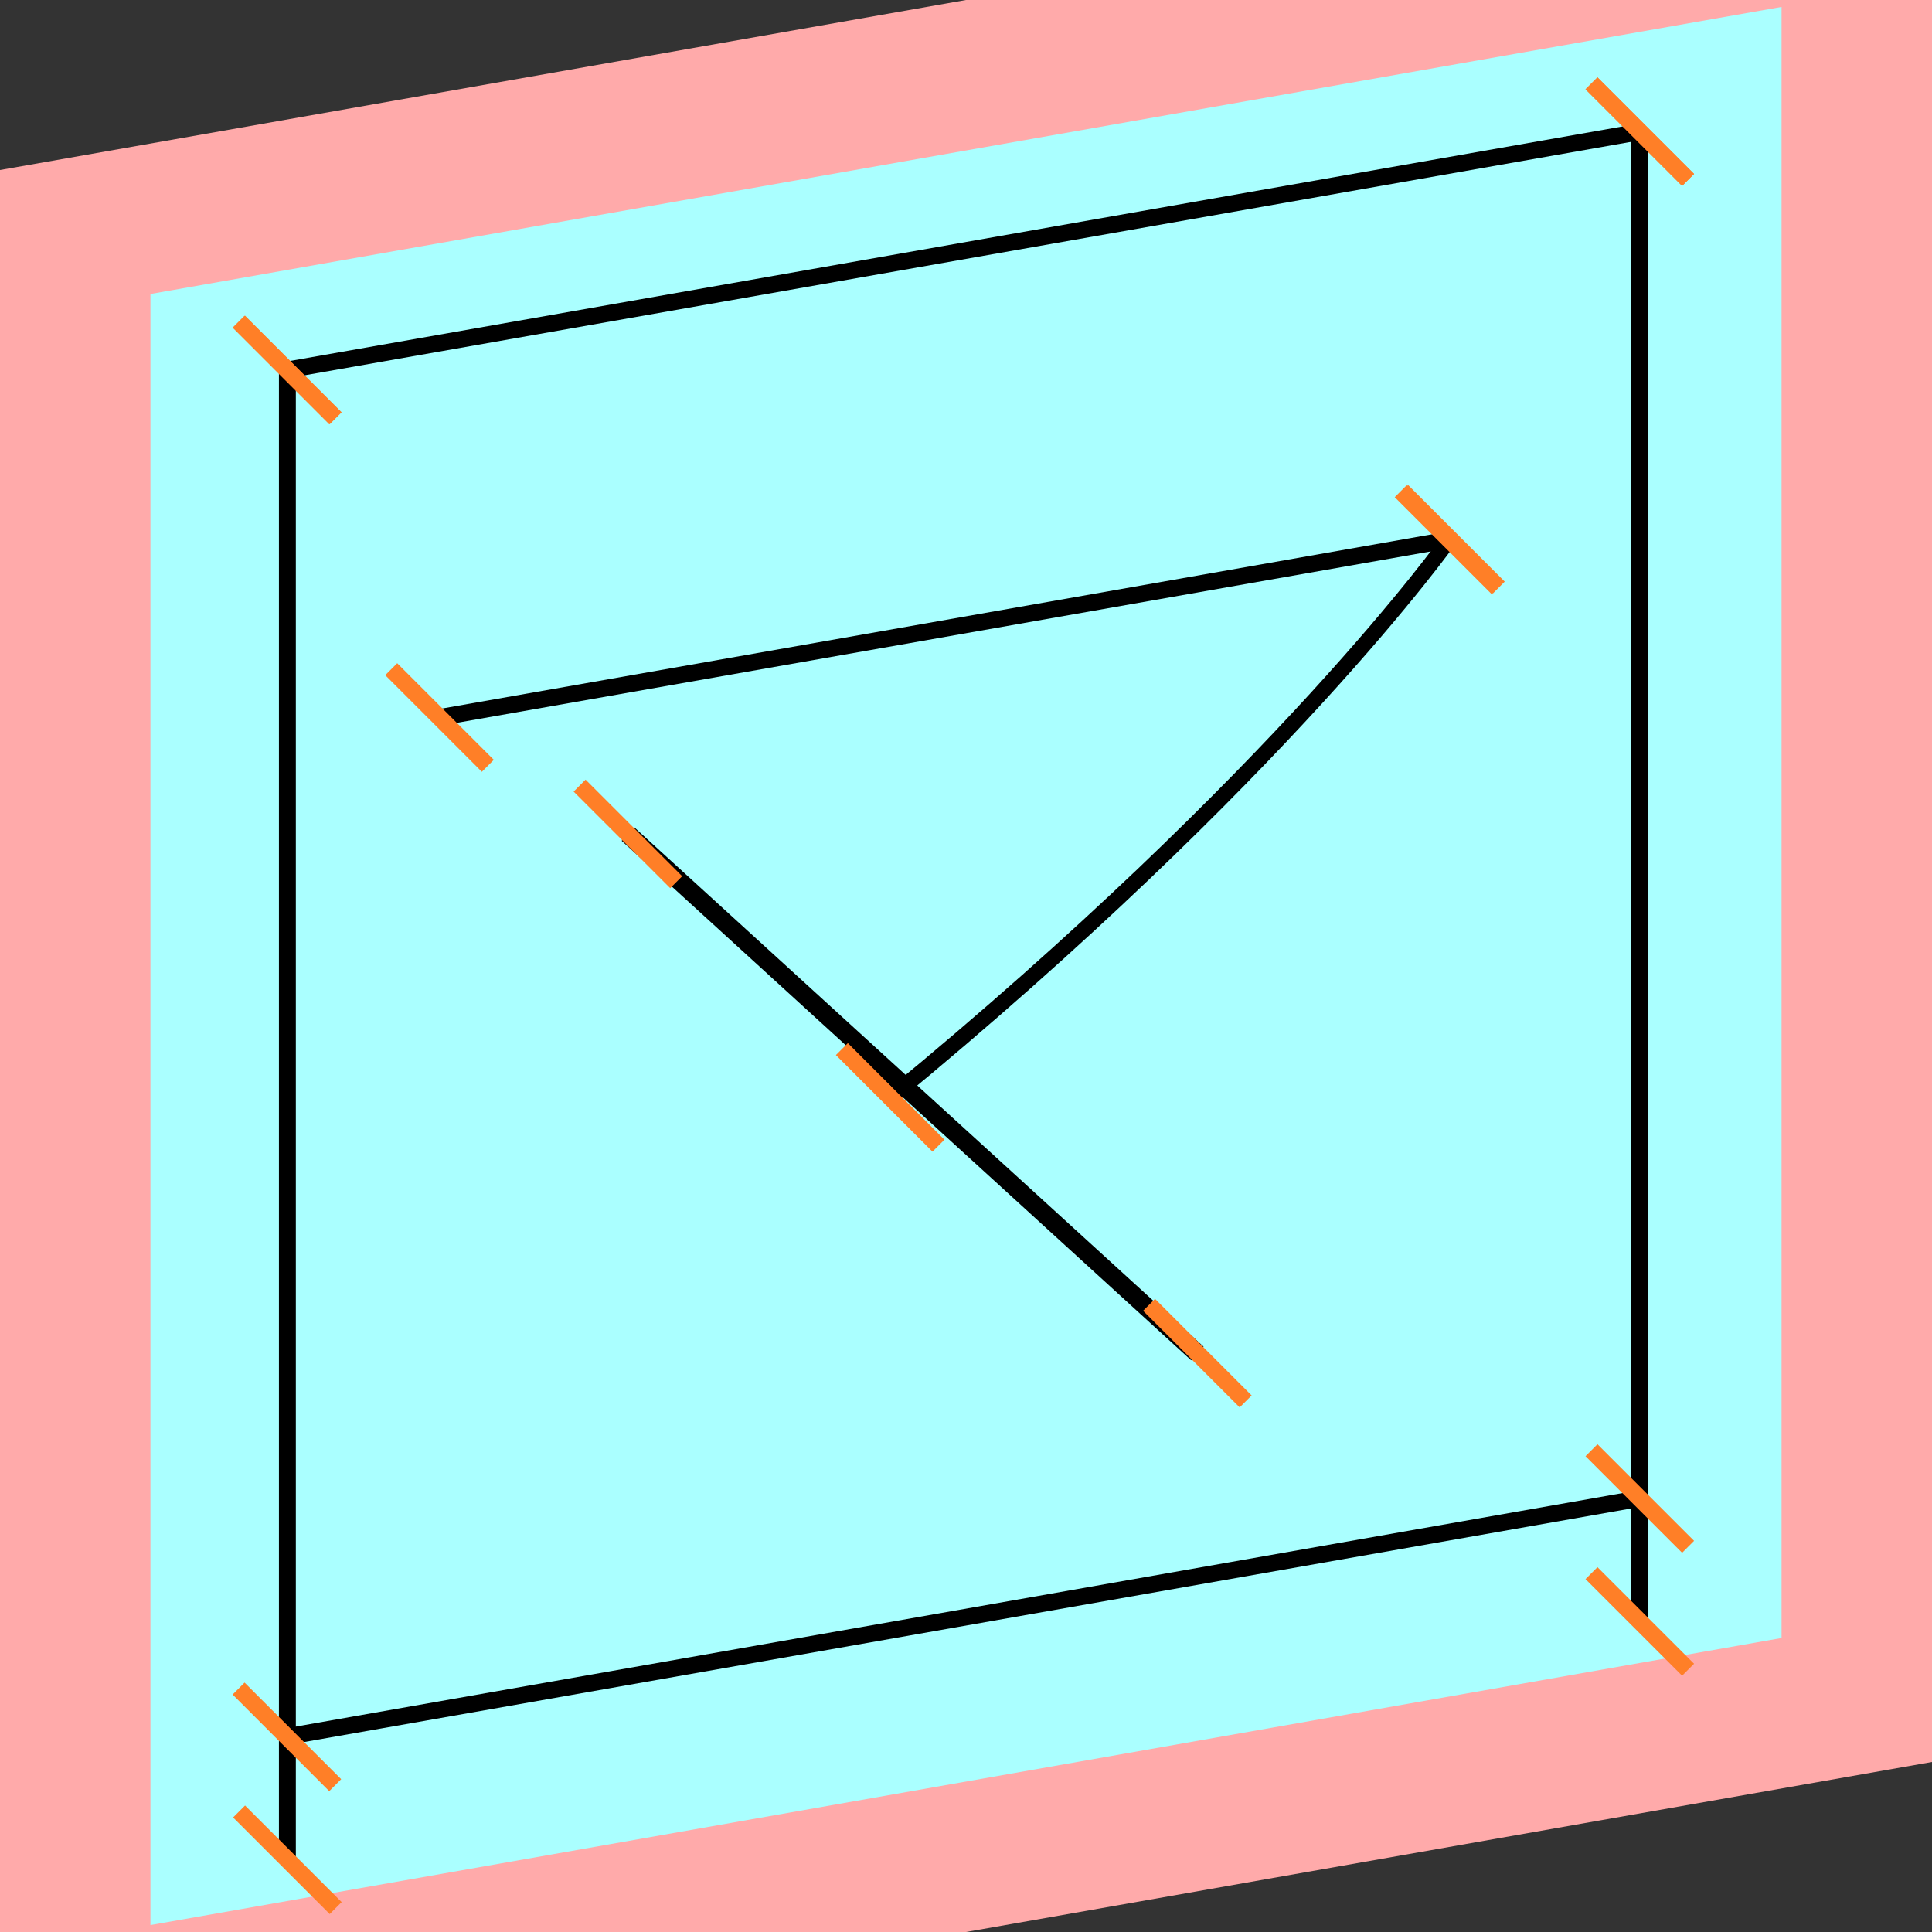 <?xml version="1.0" encoding="UTF-8"?>
<svg width="32mm" height="32mm" version="1.1" viewBox="-4 -4 8 8" xmlns="http://www.w3.org/2000/svg">
    <rect x="-4" y="-4" width="8" height="8" fill="#333333" stroke="none"/>
    <g transform="matrix(1 -0.176 0 1 0 0)">
        <path fill="#faa" d="m-4 -4 h8v8h-8" />
        <path fill="#aff" d="m-3.377 -3.377 h6.754 v6.754 h-6.754" />
        <g fill="none" stroke="#000" stroke-width=".07" id="glyph">
            <path d="M-2.81-2.963v6.169" />
            <path d="M2.79-2.963h-5.601" />
            <path d="M2.79-2.963v6.169" />
            <path d="M2.79 2.696h-5.601" />
            <path d="M-2.18-1.413h4.187" />
            <path d="M2-1.413s-0.691 0.855-2.313 1.903" />
            <path d="M-1.4-0.793l2.358 2.566" />
        </g>
    </g>
    <g stroke="#ff7f27" stroke-width=".07" id="slabs">
        <path d="m -2.810 -2.468 0.2 0.2 -0.4 -0.4 z" />
        <path d="m -2.810 3.701 0.2 0.2 -0.4 -0.4 z" />
        <path d="m 2.790 -3.455 0.2 0.2 -0.4 -0.4 z" />
        <path d="m -2.812 -2.468 0.2 0.2 -0.4 -0.4 z" />
        <path d="m 2.790 -3.455 0.2 0.2 -0.4 -0.4 z" />
        <path d="m 2.790 2.714 0.2 0.2 -0.4 -0.4 z" />
        <path d="m 2.790 2.205 0.2 0.2 -0.4 -0.4 z" />
        <path d="m -2.812 3.192 0.2 0.2 -0.4 -0.4 z" />
        <path d="m -2.180 -1.029 0.2 0.2 -0.4 -0.4 z" />
        <path d="m 2.006 -1.767 0.2 0.2 -0.4 -0.4 z" />
        <path d="m 2.000 -1.766 0.2 0.2 -0.4 -0.4 z" />
        <path d="m -0.314 0.544 0.2 0.2 -0.4 -0.4 z" />
        <path d="m -1.400 -0.547 0.2 0.2 -0.4 -0.4 z" />
        <path d="m 0.958 1.603 0.2 0.2 -0.4 -0.4 z" />
    </g>
</svg>